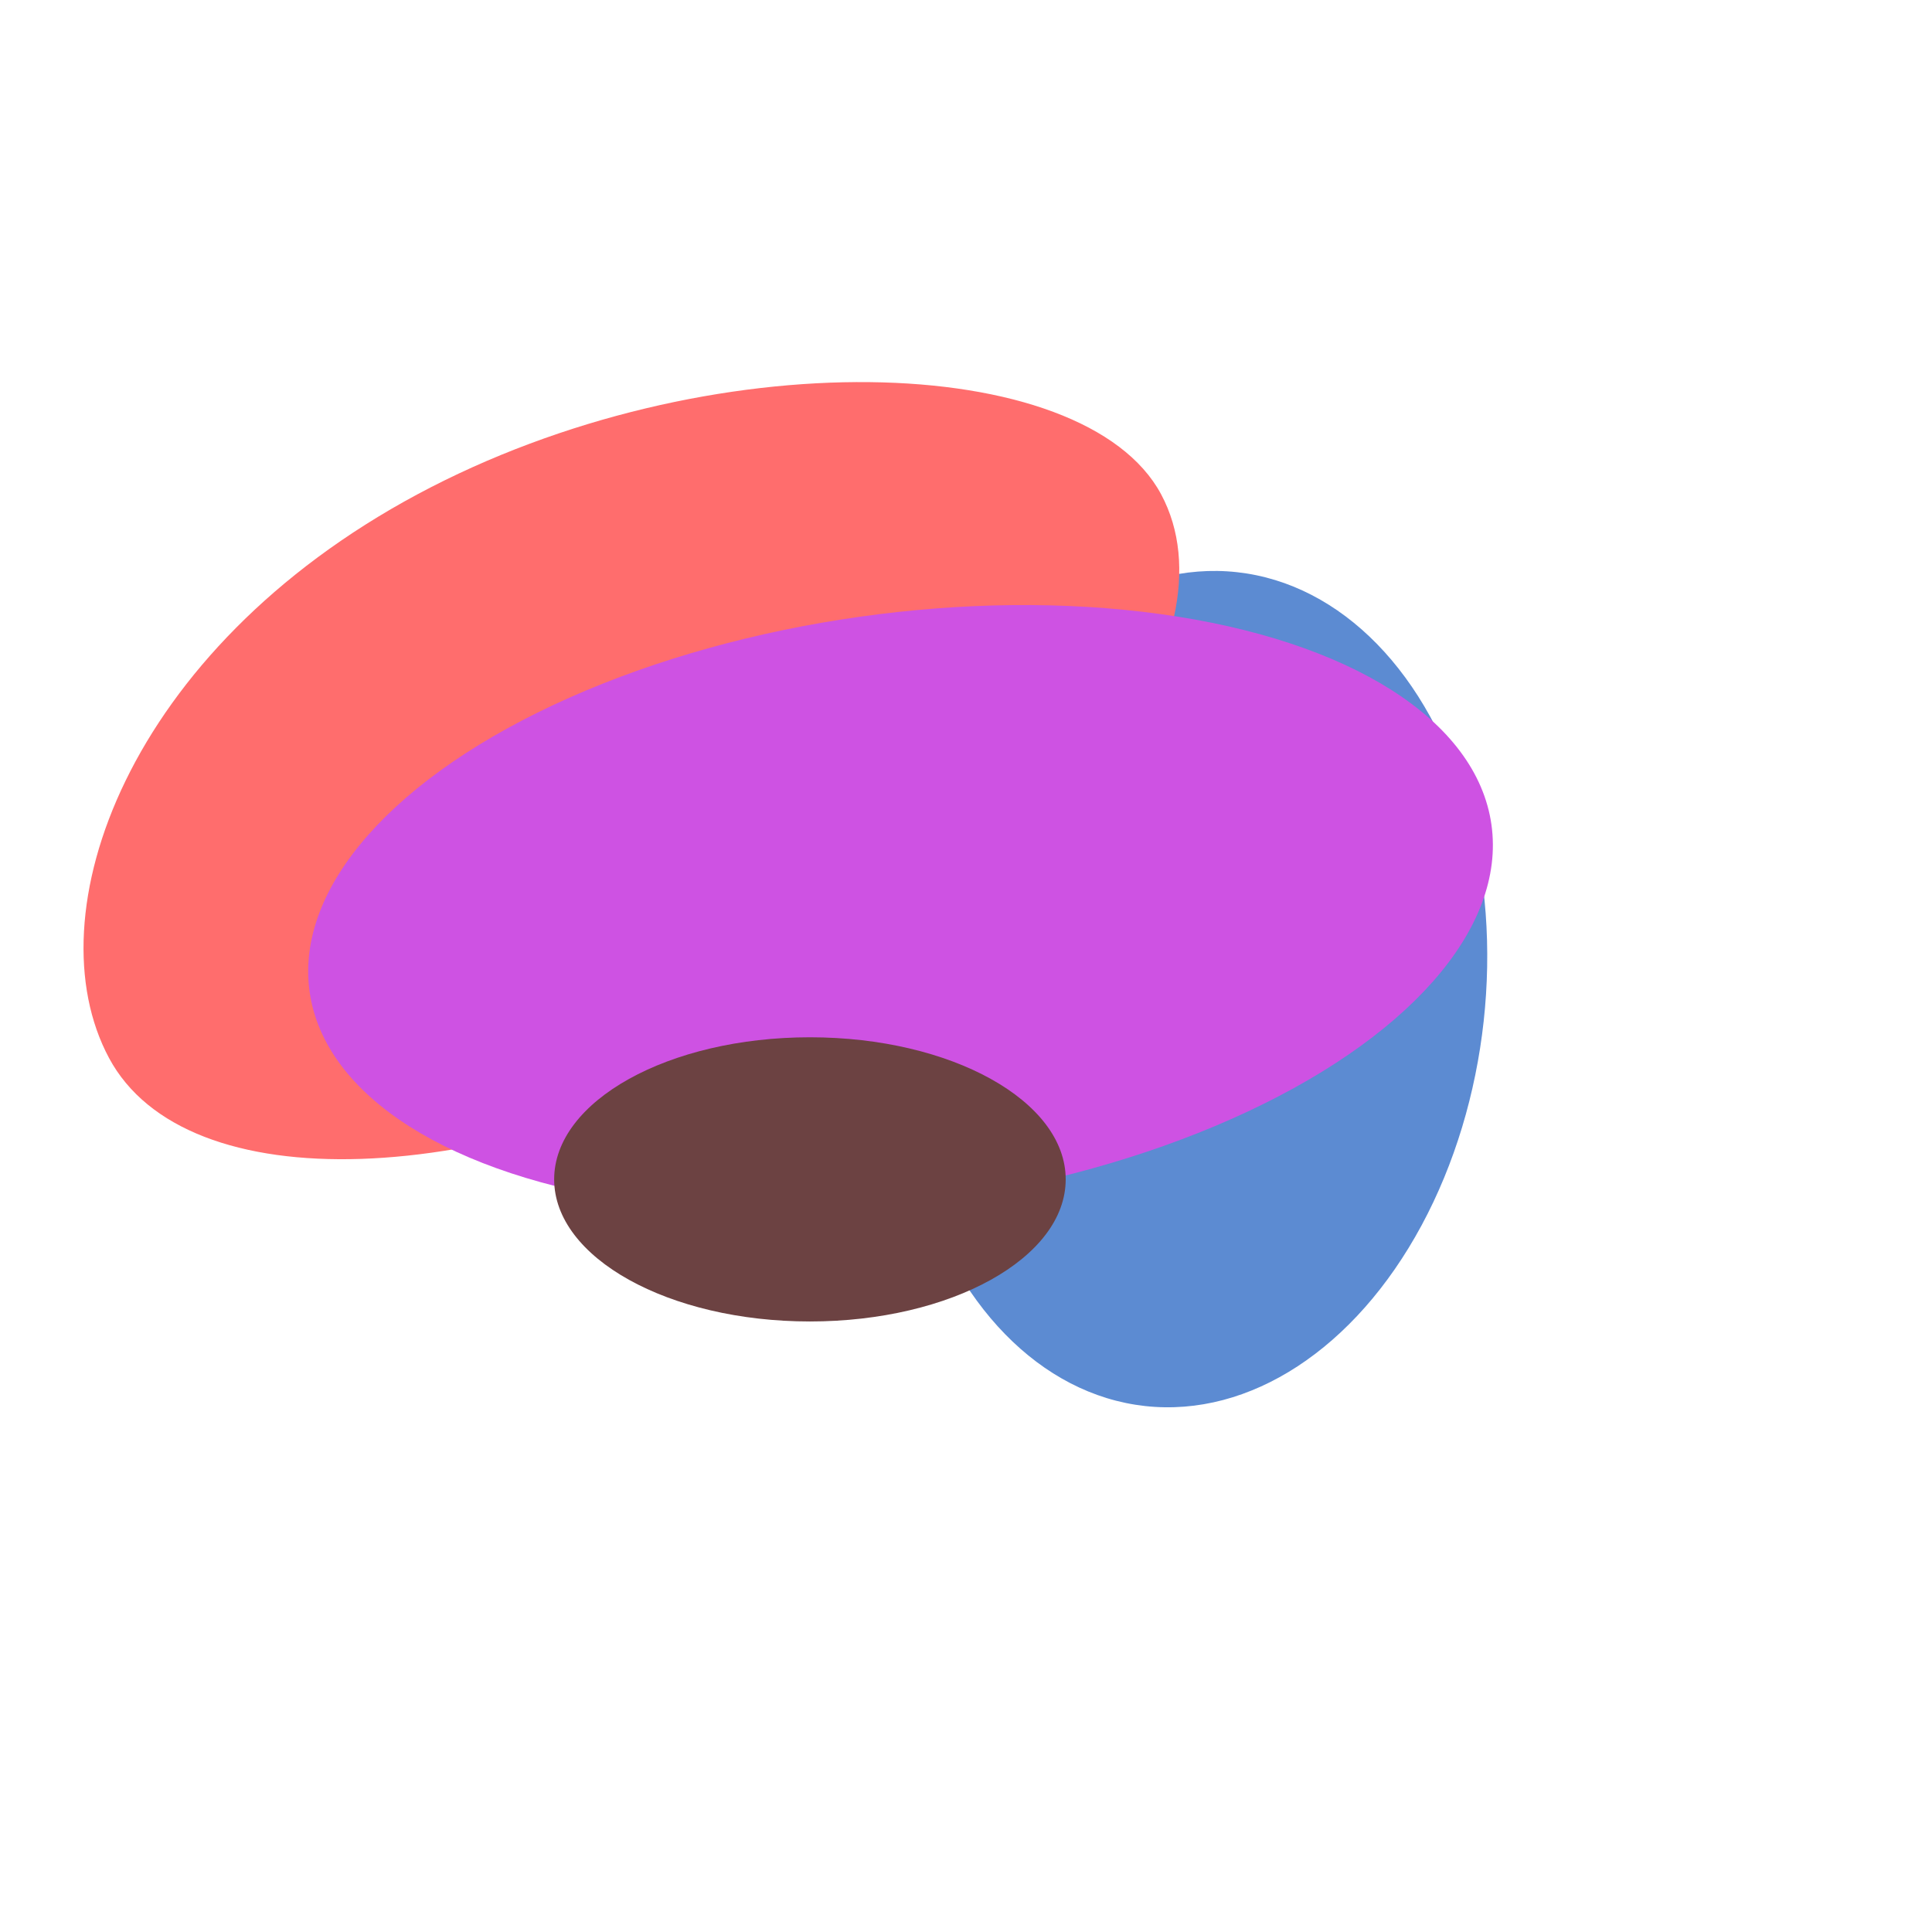 <svg
        width="256"
        height="256"
        viewBox="0 0 256 256"
        fill="none"
        xmlns="http://www.w3.org/2000/svg"
      >
        <g clip-path="url(#clip0_19_15)">
          <ellipse
            cx="157.824"
            cy="131.063"
            rx="55.58"
            ry="39.004"
            transform="rotate(96.286 157.824 131.063)"
            fill="#5C8BD2"
          />
          <path
            d="M153.85 65.49C164.024 84.477 141.065 116.591 102.57 137.219C64.074 157.846 24.62 159.176 14.446 140.189C4.271 121.202 16.837 86.118 55.332 65.49C93.828 44.863 143.676 46.503 153.85 65.49Z"
            fill="#FF6D6D"
          />
          <ellipse
            cx="119.326"
            cy="120.351"
            rx="79.078"
            ry="39.004"
            transform="rotate(-8.056 119.326 120.351)"
            fill="#CE52E3"
          />
          <ellipse
            cx="107.32"
            cy="156.273"
            rx="33.891"
            ry="18.828"
            fill="#6C4242"
          />
        </g>
        <defs>
          <clipPath id="clip0_19_15">
            <rect width="256" height="256" fill="white" />
          </clipPath>
        </defs>
      </svg>
